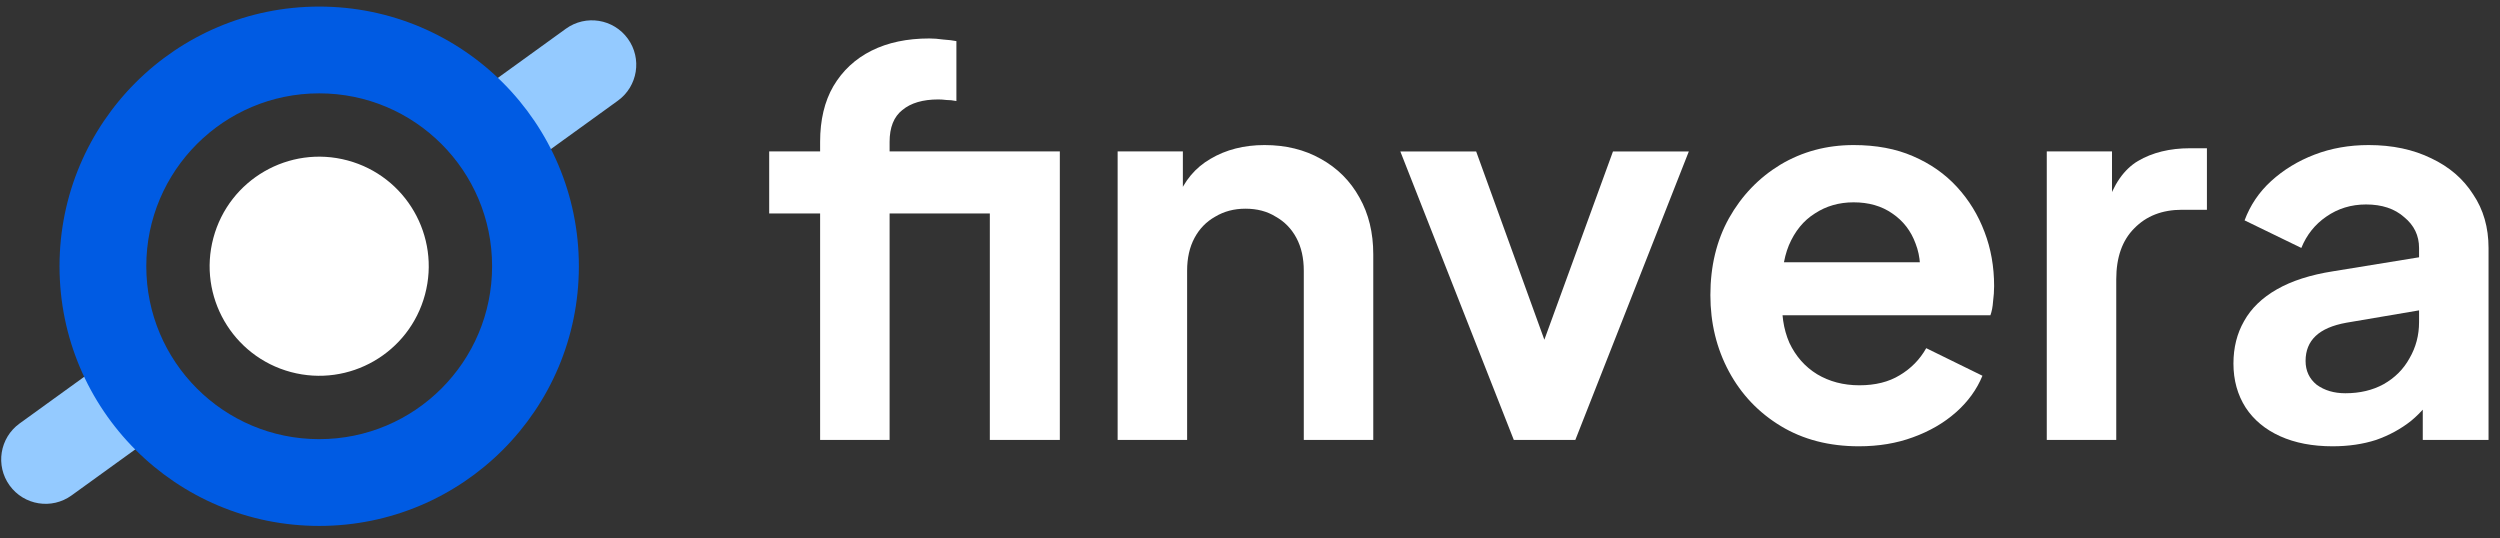 <svg width="130" height="28" viewBox="0 0 130 28" fill="none" xmlns="http://www.w3.org/2000/svg">
<rect x="0" y="0" width="130" height="28" fill="#333333" stroke="none"/>
<path d="M121.296 23.207C120.248 23.207 119.338 23.032 118.566 22.683C117.794 22.334 117.196 21.837 116.774 21.194C116.351 20.532 116.139 19.769 116.139 18.905C116.139 18.078 116.323 17.342 116.691 16.699C117.059 16.037 117.628 15.485 118.401 15.044C119.173 14.603 120.147 14.29 121.324 14.106L126.233 13.307V16.064L122.013 16.781C121.296 16.91 120.763 17.14 120.414 17.471C120.064 17.802 119.89 18.234 119.89 18.767C119.89 19.282 120.083 19.695 120.469 20.008C120.873 20.302 121.37 20.449 121.958 20.449C122.712 20.449 123.374 20.293 123.944 19.98C124.532 19.649 124.982 19.199 125.295 18.629C125.626 18.059 125.791 17.434 125.791 16.754V12.893C125.791 12.249 125.534 11.716 125.019 11.293C124.523 10.852 123.861 10.632 123.034 10.632C122.261 10.632 121.572 10.843 120.965 11.266C120.377 11.67 119.945 12.213 119.669 12.893L116.718 11.459C117.013 10.668 117.472 9.988 118.097 9.418C118.741 8.83 119.495 8.37 120.359 8.039C121.223 7.708 122.16 7.543 123.171 7.543C124.403 7.543 125.488 7.773 126.426 8.232C127.363 8.674 128.089 9.299 128.604 10.108C129.137 10.898 129.404 11.827 129.404 12.893V22.876H125.984V20.311L126.757 20.256C126.37 20.9 125.911 21.442 125.378 21.883C124.845 22.306 124.238 22.637 123.558 22.876C122.877 23.096 122.124 23.207 121.296 23.207Z" fill="white"/>
<path d="M106.432 22.877V7.874H109.824V11.211L109.548 10.715C109.898 9.593 110.44 8.812 111.175 8.371C111.929 7.93 112.83 7.709 113.878 7.709H114.76V10.908H113.464C112.435 10.908 111.607 11.23 110.982 11.873C110.357 12.498 110.045 13.381 110.045 14.521V22.877H106.432Z" fill="white"/>
<path d="M96.662 23.207C95.117 23.207 93.766 22.858 92.608 22.159C91.45 21.46 90.549 20.514 89.905 19.319C89.262 18.123 88.94 16.8 88.94 15.347C88.94 13.84 89.262 12.507 89.905 11.349C90.567 10.172 91.459 9.244 92.58 8.563C93.72 7.883 94.989 7.543 96.386 7.543C97.562 7.543 98.592 7.736 99.475 8.122C100.375 8.508 101.138 9.041 101.763 9.722C102.388 10.402 102.866 11.183 103.197 12.066C103.528 12.93 103.694 13.867 103.694 14.879C103.694 15.136 103.675 15.402 103.639 15.678C103.62 15.954 103.574 16.193 103.501 16.395H91.918V13.637H101.46L99.75 14.934C99.916 14.088 99.87 13.334 99.612 12.672C99.373 12.011 98.969 11.486 98.399 11.1C97.847 10.714 97.176 10.521 96.386 10.521C95.632 10.521 94.961 10.714 94.373 11.1C93.784 11.468 93.334 12.02 93.021 12.755C92.727 13.472 92.617 14.345 92.69 15.375C92.617 16.294 92.736 17.112 93.049 17.829C93.38 18.528 93.858 19.07 94.483 19.456C95.126 19.842 95.862 20.035 96.689 20.035C97.516 20.035 98.215 19.861 98.785 19.512C99.373 19.162 99.833 18.693 100.164 18.105L103.087 19.539C102.793 20.256 102.333 20.89 101.708 21.442C101.083 21.994 100.339 22.425 99.475 22.738C98.629 23.051 97.691 23.207 96.662 23.207Z" fill="white"/>
<path d="M78.718 22.877L72.817 7.875H76.76L81.035 19.678H79.573L83.875 7.875H87.819L81.917 22.877H78.718Z" fill="white"/>
<path d="M58.117 22.876V7.874H61.509V10.825L61.234 10.301C61.583 9.4 62.153 8.72 62.944 8.26C63.752 7.782 64.69 7.543 65.756 7.543C66.859 7.543 67.834 7.782 68.68 8.26C69.544 8.738 70.215 9.409 70.693 10.273C71.171 11.119 71.41 12.102 71.41 13.224V22.876H67.797V14.079C67.797 13.417 67.668 12.847 67.411 12.369C67.154 11.891 66.795 11.523 66.335 11.266C65.894 10.99 65.37 10.852 64.764 10.852C64.175 10.852 63.651 10.99 63.192 11.266C62.732 11.523 62.373 11.891 62.116 12.369C61.859 12.847 61.73 13.417 61.73 14.079V22.876H58.117Z" fill="white"/>
<path d="M42.646 22.876V11.101H39.998V7.874H42.646V7.378C42.646 6.238 42.876 5.272 43.335 4.482C43.813 3.673 44.475 3.057 45.321 2.634C46.167 2.211 47.169 2 48.327 2C48.547 2 48.786 2.018 49.044 2.055C49.32 2.074 49.55 2.101 49.733 2.138V5.254C49.55 5.217 49.375 5.199 49.209 5.199C49.062 5.181 48.924 5.171 48.796 5.171C47.987 5.171 47.362 5.355 46.92 5.723C46.479 6.072 46.259 6.624 46.259 7.378V7.874H52.822V11.101H46.259V22.876H42.646ZM51.471 22.876V7.874H55.111V22.876H51.471Z" fill="white"/>
<path fill-rule="evenodd" clip-rule="evenodd" d="M32.13 5.235C33.163 4.489 33.395 3.046 32.648 2.013C31.902 0.98 30.459 0.748 29.426 1.494L22.224 6.699C23.459 7.672 24.413 8.947 25.006 10.383L32.13 5.235ZM10.671 20.741C9.481 19.717 8.58 18.404 8.049 16.941L1.018 22.021C-0.015 22.768 -0.247 24.21 0.499 25.243C1.246 26.276 2.688 26.509 3.721 25.762L10.671 20.741Z" fill="#94CAFF"/>
<path d="M16.598 27.348C9.14 27.348 3.095 21.303 3.095 13.845C3.095 6.387 9.14 0.342 16.598 0.342C24.056 0.342 30.101 6.387 30.101 13.845C30.101 21.303 24.056 27.348 16.598 27.348ZM16.598 4.854C11.633 4.854 7.607 8.88 7.607 13.845C7.607 18.811 11.633 22.836 16.598 22.836C21.564 22.836 25.589 18.811 25.589 13.845C25.589 8.88 21.564 4.854 16.598 4.854Z" fill="#005BE3"/>
<path d="M15.124 19.346C12.085 18.532 10.282 15.409 11.096 12.37C11.91 9.331 15.034 7.528 18.072 8.342C21.111 9.156 22.914 12.28 22.1 15.318C21.286 18.357 18.163 20.16 15.124 19.346Z" fill="white"/>
</svg>
